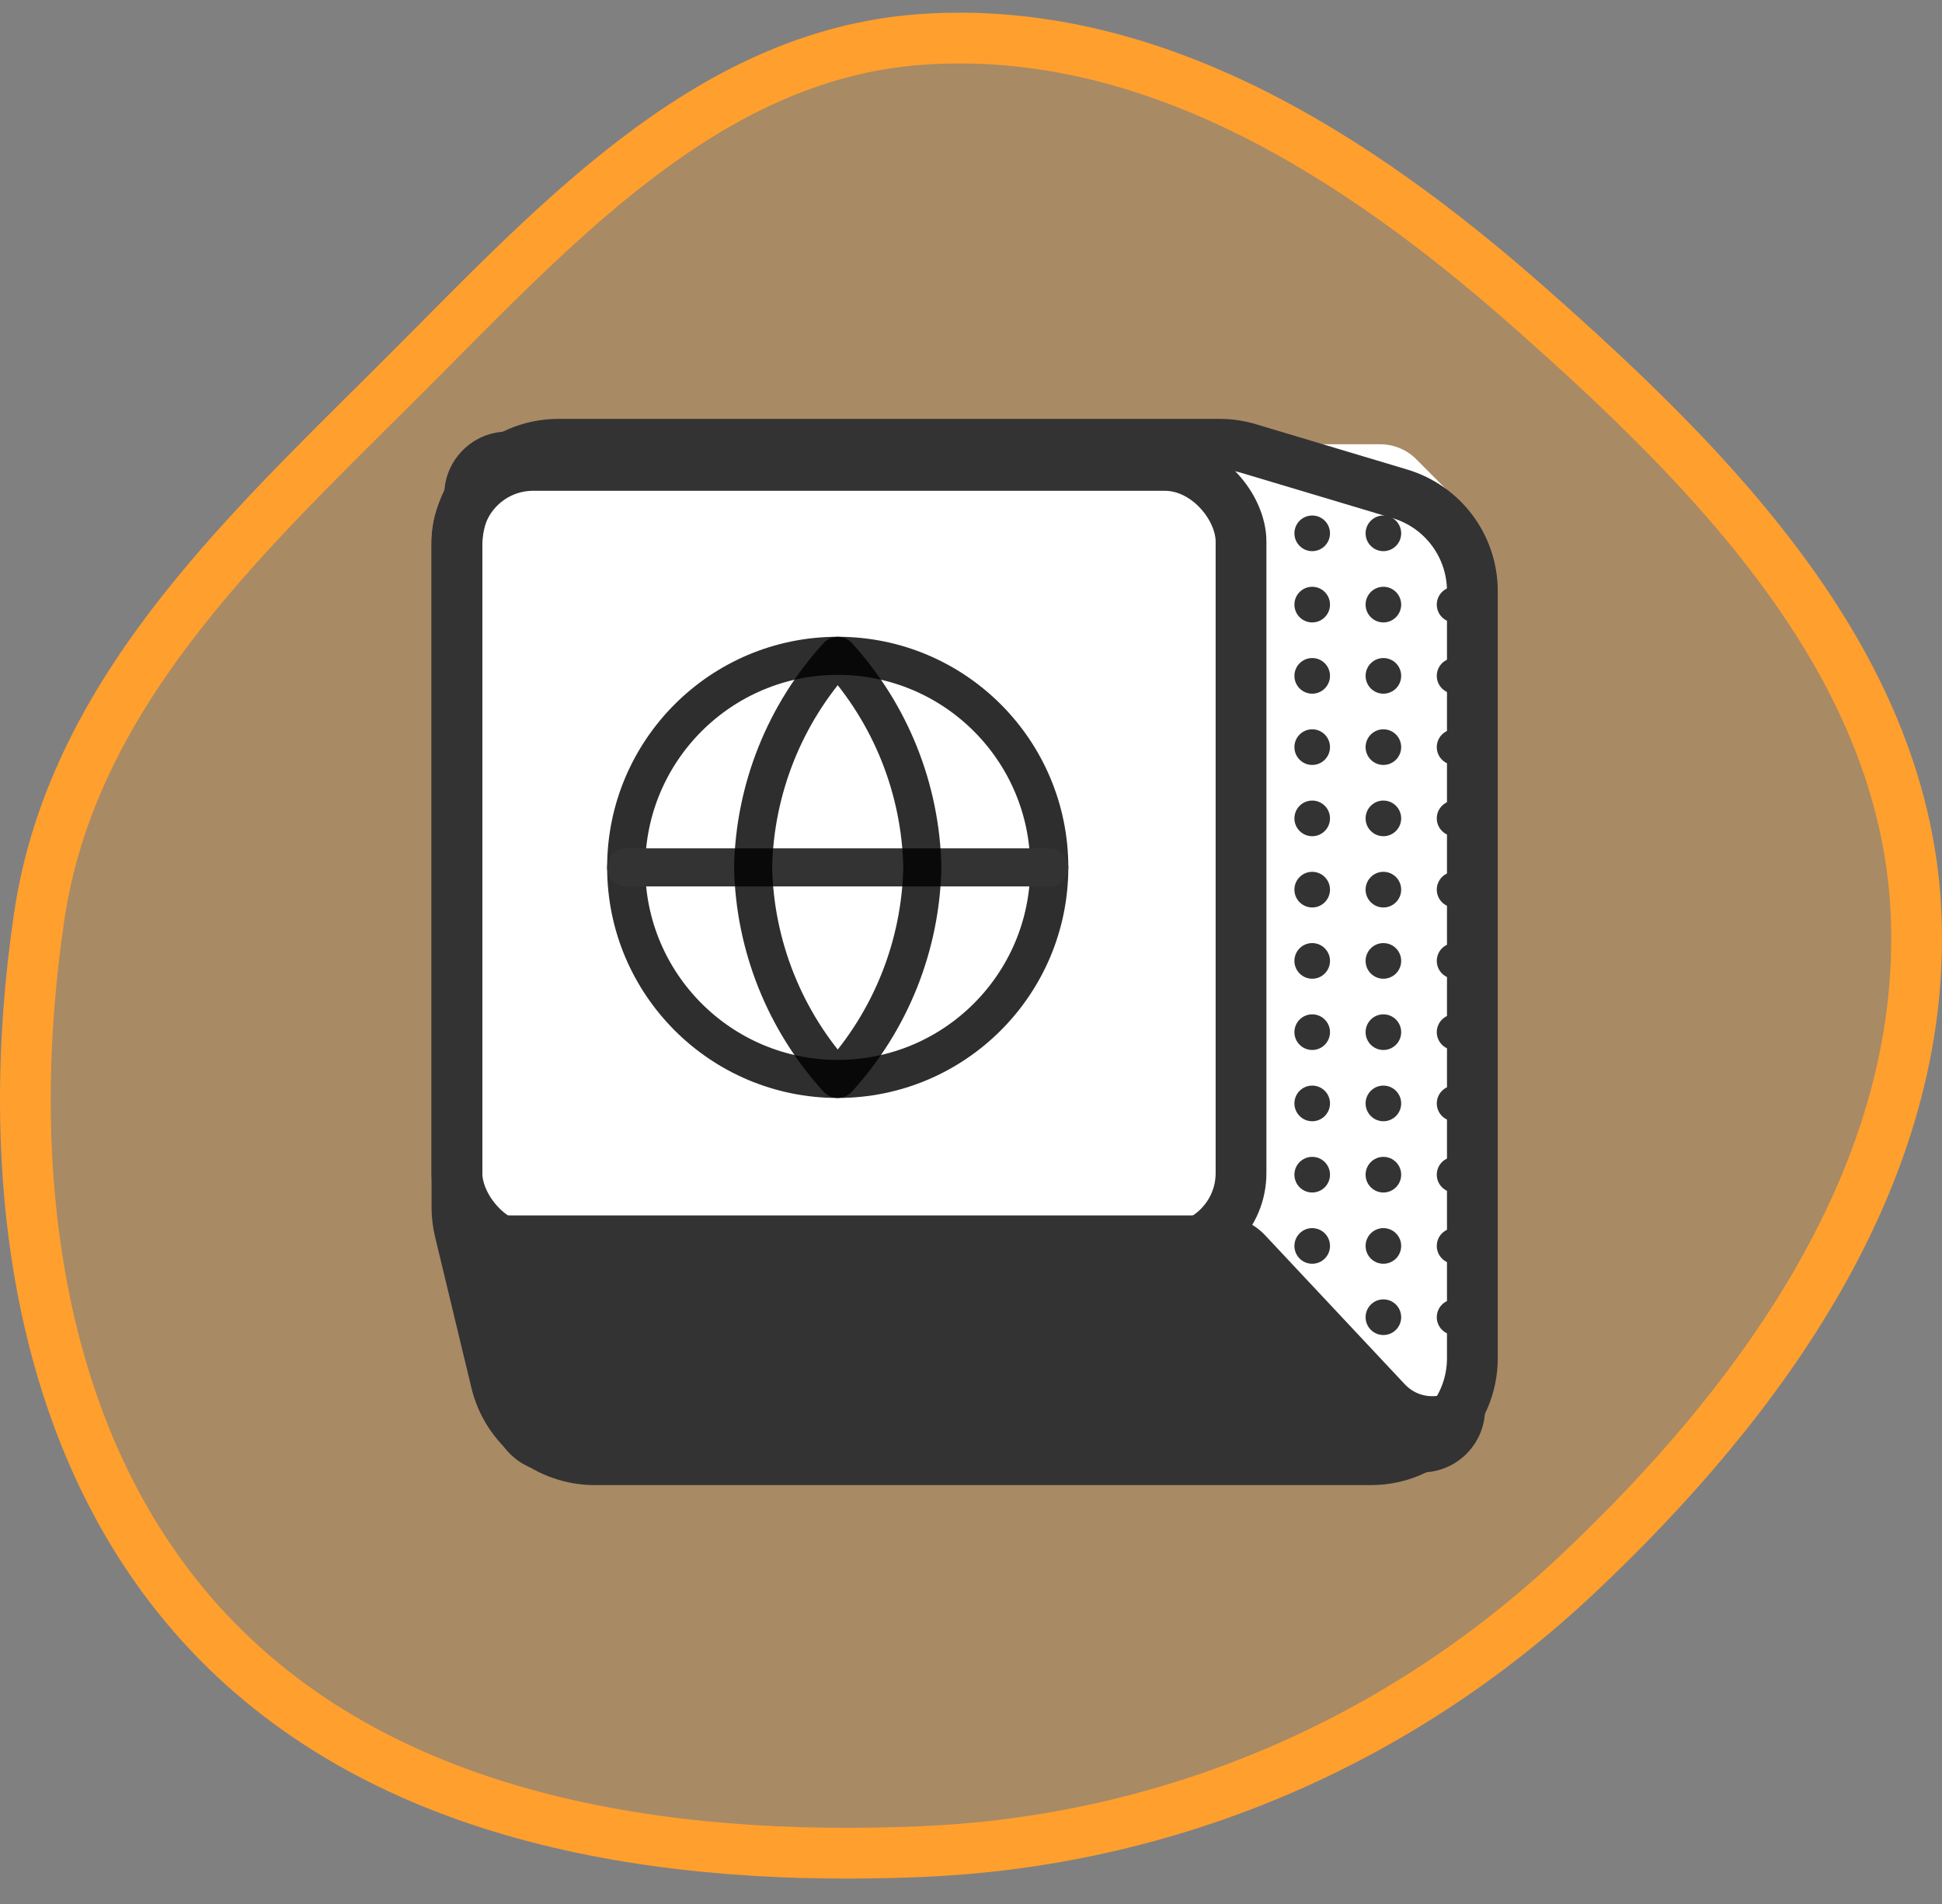 <svg width="153" height="150" viewBox="0 0 153 150" fill="none" xmlns="http://www.w3.org/2000/svg">
<rect x="0" y="0" width="153" height="150" fill="#808080" stroke="none"/>
<path fill-rule="evenodd" clip-rule="evenodd" d="M72.599 3.105C90.641 1.842 106.813 12.16 120.409 24.151C135.19 37.187 150.218 52.465 150.967 72.219C151.735 92.457 138.915 110.269 124.2 124.1C110.033 137.414 91.974 145.056 72.599 145.873C52.283 146.731 30.473 143.475 16.477 128.645C2.715 114.063 0.145 92.102 3.087 72.219C5.642 54.957 18.671 42.68 31.013 30.408C43.25 18.241 55.43 4.307 72.599 3.105Z" fill="#FF9F2E" fill-opacity="0.32" stroke="#FF9F2E" stroke-width="4"/>
<path d="M36 39C36 36.791 37.791 35 40 35H108.743C109.807 35 110.826 35.423 111.576 36.176L114.833 39.443C115.58 40.193 116 41.209 116 42.267V111C116 113.209 114.209 115 112 115H43.711C41.863 115 40.255 113.733 39.822 111.936L36.111 96.514C36.037 96.207 36 95.893 36 95.578V39Z" fill="white"/>
<rect x="36" y="36.667" width="61.774" height="61.754" rx="6" stroke="#333333" stroke-width="4"/>
<path fill-rule="evenodd" clip-rule="evenodd" d="M40 35C37.791 35 36 36.791 36 39V95.578C36 95.893 36.037 96.207 36.111 96.514L39.822 111.936C40.255 113.733 41.863 115 43.711 115H112C114.209 115 116 113.209 116 111V109.479C114.588 111.245 111.742 111.653 109.935 109.726L98.959 98.019C98.203 97.212 97.147 96.754 96.041 96.754H40C37.791 96.754 36 94.963 36 92.754V39C36 36.791 37.791 35 40 35H40Z" fill="#333333"/>
<path d="M36.111 96.514L37.083 96.28H37.083L36.111 96.514ZM39.822 111.936L40.794 111.702L39.822 111.936ZM116 109.479H117V106.627L115.219 108.854L116 109.479ZM109.935 109.726L109.205 110.41L109.935 109.726ZM98.959 98.019L99.689 97.335L99.689 97.335L98.959 98.019ZM37 39C37 37.343 38.343 36 40 36V34C37.239 34 35 36.239 35 39H37ZM37 95.578V39H35V95.578H37ZM37.083 96.28C37.028 96.05 37 95.814 37 95.578H35C35 95.972 35.047 96.365 35.139 96.748L37.083 96.28ZM40.794 111.702L37.083 96.28L35.139 96.748L38.85 112.17L40.794 111.702ZM43.711 114C42.325 114 41.119 113.05 40.794 111.702L38.85 112.17C39.391 114.416 41.4 116 43.711 116V114ZM112 114H43.711V116H112V114ZM115 111C115 112.657 113.657 114 112 114V116C114.761 116 117 113.761 117 111H115ZM115 109.479V111H117V109.479H115ZM115.219 108.854C114.143 110.2 112.008 110.475 110.664 109.042L109.205 110.41C111.476 112.832 115.033 112.29 116.781 110.103L115.219 108.854ZM110.664 109.042L99.689 97.335L98.23 98.703L109.205 110.41L110.664 109.042ZM99.689 97.335C98.743 96.326 97.423 95.754 96.041 95.754V97.754C96.87 97.754 97.662 98.098 98.23 98.703L99.689 97.335ZM96.041 95.754H40V97.754H96.041V95.754ZM40 95.754C38.343 95.754 37 94.411 37 92.754H35C35 95.516 37.239 97.754 40 97.754V95.754ZM37 92.754V39H35V92.754H37ZM37 39C37 37.343 38.343 36 40 36V34C37.239 34 35 36.239 35 39H37ZM40 36H40V34H40V36Z" fill="#333333"/>
<path d="M36 43C36 38.582 39.582 35 44 35H96.078C96.855 35 97.628 35.113 98.373 35.336L110.295 38.906C113.681 39.92 116 43.035 116 46.57V107C116 111.418 112.418 115 108 115H46.863C43.166 115 39.95 112.466 39.085 108.872L36.222 96.975C36.075 96.362 36 95.734 36 95.104V43Z" stroke="#333333" stroke-width="4"/>
<ellipse cx="103.382" cy="42.017" rx="1.402" ry="1.404" fill="#333333"/>
<ellipse cx="103.382" cy="47.632" rx="1.402" ry="1.404" fill="#333333"/>
<ellipse cx="103.382" cy="53.246" rx="1.402" ry="1.404" fill="#333333"/>
<ellipse cx="103.382" cy="58.86" rx="1.402" ry="1.404" fill="#333333"/>
<ellipse cx="103.382" cy="64.474" rx="1.402" ry="1.404" fill="#333333"/>
<ellipse cx="103.382" cy="70.088" rx="1.402" ry="1.404" fill="#333333"/>
<ellipse cx="103.382" cy="75.702" rx="1.402" ry="1.404" fill="#333333"/>
<ellipse cx="103.382" cy="81.316" rx="1.402" ry="1.404" fill="#333333"/>
<ellipse cx="103.382" cy="86.93" rx="1.402" ry="1.404" fill="#333333"/>
<ellipse cx="103.382" cy="92.544" rx="1.402" ry="1.404" fill="#333333"/>
<ellipse cx="103.382" cy="98.158" rx="1.402" ry="1.404" fill="#333333"/>
<ellipse cx="103.382" cy="103.772" rx="1.402" ry="1.404" fill="#333333"/>
<ellipse cx="108.99" cy="42.017" rx="1.402" ry="1.404" fill="#333333"/>
<ellipse cx="108.99" cy="47.632" rx="1.402" ry="1.404" fill="#333333"/>
<ellipse cx="108.99" cy="53.246" rx="1.402" ry="1.404" fill="#333333"/>
<ellipse cx="108.99" cy="58.86" rx="1.402" ry="1.404" fill="#333333"/>
<ellipse cx="108.99" cy="64.474" rx="1.402" ry="1.404" fill="#333333"/>
<ellipse cx="108.99" cy="70.088" rx="1.402" ry="1.404" fill="#333333"/>
<ellipse cx="108.99" cy="75.702" rx="1.402" ry="1.404" fill="#333333"/>
<ellipse cx="108.99" cy="81.316" rx="1.402" ry="1.404" fill="#333333"/>
<ellipse cx="108.99" cy="86.93" rx="1.402" ry="1.404" fill="#333333"/>
<ellipse cx="108.99" cy="92.544" rx="1.402" ry="1.404" fill="#333333"/>
<ellipse cx="108.99" cy="98.158" rx="1.402" ry="1.404" fill="#333333"/>
<ellipse cx="108.99" cy="103.772" rx="1.402" ry="1.404" fill="#333333"/>
<ellipse cx="114.598" cy="42.017" rx="1.402" ry="1.404" fill="#333333"/>
<ellipse cx="114.598" cy="47.632" rx="1.402" ry="1.404" fill="#333333"/>
<ellipse cx="114.598" cy="53.246" rx="1.402" ry="1.404" fill="#333333"/>
<ellipse cx="114.598" cy="58.86" rx="1.402" ry="1.404" fill="#333333"/>
<ellipse cx="114.598" cy="64.474" rx="1.402" ry="1.404" fill="#333333"/>
<ellipse cx="114.598" cy="70.088" rx="1.402" ry="1.404" fill="#333333"/>
<ellipse cx="114.598" cy="75.702" rx="1.402" ry="1.404" fill="#333333"/>
<ellipse cx="114.598" cy="81.316" rx="1.402" ry="1.404" fill="#333333"/>
<ellipse cx="114.598" cy="86.93" rx="1.402" ry="1.404" fill="#333333"/>
<ellipse cx="114.598" cy="92.544" rx="1.402" ry="1.404" fill="#333333"/>
<ellipse cx="114.598" cy="98.158" rx="1.402" ry="1.404" fill="#333333"/>
<ellipse cx="114.598" cy="103.772" rx="1.402" ry="1.404" fill="#333333"/>
<path fill-rule="evenodd" clip-rule="evenodd" d="M66 85C75.205 85 82.667 77.538 82.667 68.333C82.667 59.129 75.205 51.667 66 51.667C56.795 51.667 49.333 59.129 49.333 68.333C49.333 77.538 56.795 85 66 85Z" stroke="black" stroke-opacity="0.82" stroke-width="3" stroke-linecap="round" stroke-linejoin="round"/>
<path d="M49.333 68.333H82.667" stroke="#333333" stroke-width="3" stroke-linecap="round" stroke-linejoin="round"/>
<path fill-rule="evenodd" clip-rule="evenodd" d="M66 51.667C70.169 56.231 72.538 62.154 72.667 68.333C72.538 74.513 70.169 80.436 66 85C61.831 80.436 59.462 74.513 59.333 68.333C59.462 62.154 61.831 56.231 66 51.667V51.667Z" stroke="black" stroke-opacity="0.82" stroke-width="3" stroke-linecap="round" stroke-linejoin="round"/>
</svg>
